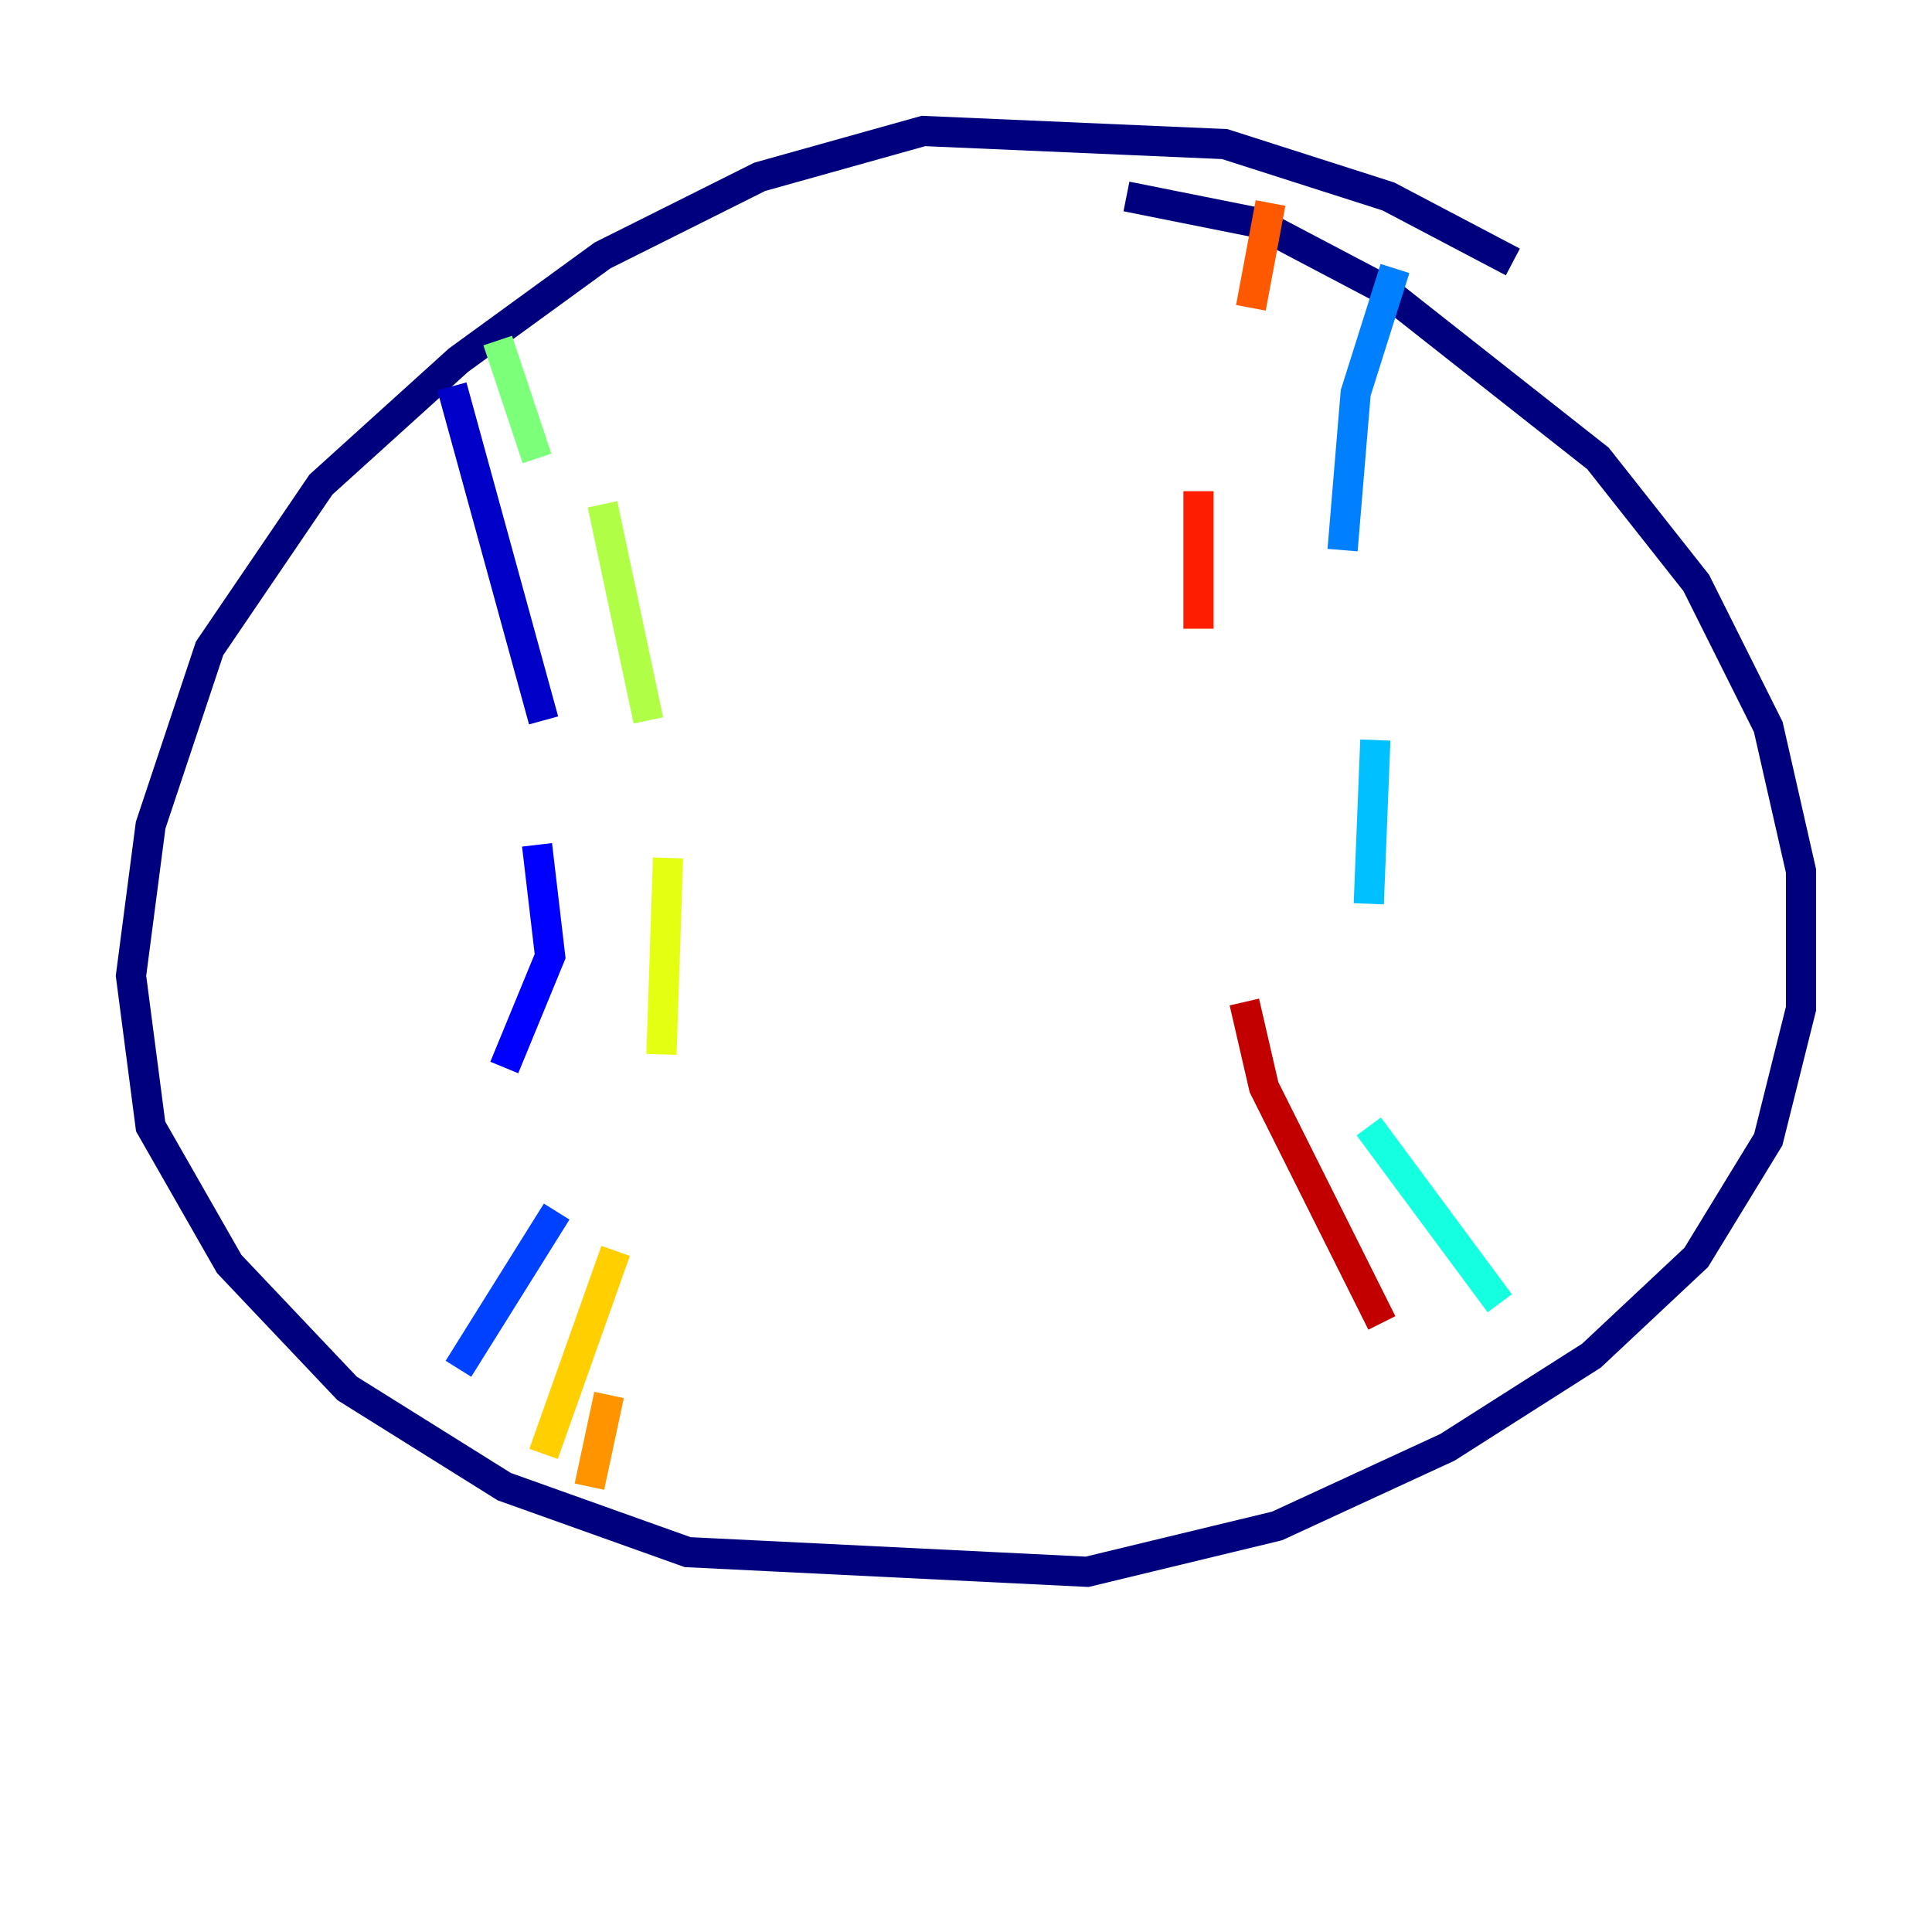 <?xml version="1.0" encoding="utf-8" ?>
<svg baseProfile="tiny" height="128" version="1.2" viewBox="0,0,128,128" width="128" xmlns="http://www.w3.org/2000/svg" xmlns:ev="http://www.w3.org/2001/xml-events" xmlns:xlink="http://www.w3.org/1999/xlink"><defs /><polyline fill="none" points="100.231,17.356 91.986,13.017 81.139,9.546 61.18,8.678 50.332,11.715 39.919,16.922 30.373,23.864 21.261,32.108 13.885,42.956 9.98,54.671 8.678,64.651 9.98,74.63 15.186,83.742 22.997,91.986 33.41,98.495 45.559,102.834 72.027,104.136 84.61,101.098 95.891,95.891 105.437,89.817 112.38,83.308 117.153,75.498 119.322,66.82 119.322,57.709 117.153,48.163 112.38,38.617 105.871,30.373 91.552,19.091 83.308,14.752 74.63,13.017" stroke="#00007f" stroke-width="2" /><polyline fill="none" points="29.939,25.6 36.014,47.729" stroke="#0000c8" stroke-width="2" /><polyline fill="none" points="35.58,55.973 36.447,63.349 33.41,70.725" stroke="#0000ff" stroke-width="2" /><polyline fill="none" points="36.881,80.271 30.373,90.685" stroke="#0040ff" stroke-width="2" /><polyline fill="none" points="92.42,17.79 89.817,26.034 88.949,36.447" stroke="#0080ff" stroke-width="2" /><polyline fill="none" points="91.119,49.031 90.685,59.878" stroke="#00c0ff" stroke-width="2" /><polyline fill="none" points="90.685,74.63 99.363,86.346" stroke="#15ffe1" stroke-width="2" /><polyline fill="none" points="99.363,88.081 99.363,88.081" stroke="#49ffad" stroke-width="2" /><polyline fill="none" points="32.976,22.563 35.58,30.373" stroke="#7cff79" stroke-width="2" /><polyline fill="none" points="39.919,33.41 42.956,47.729" stroke="#b0ff46" stroke-width="2" /><polyline fill="none" points="44.258,56.841 43.824,69.858" stroke="#e4ff12" stroke-width="2" /><polyline fill="none" points="40.786,82.875 36.014,96.325" stroke="#ffcf00" stroke-width="2" /><polyline fill="none" points="40.352,92.42 39.051,98.495" stroke="#ff9400" stroke-width="2" /><polyline fill="none" points="84.176,13.451 82.875,20.393" stroke="#ff5900" stroke-width="2" /><polyline fill="none" points="79.403,32.542 79.403,41.654" stroke="#ff1d00" stroke-width="2" /><polyline fill="none" points="82.441,66.386 83.742,72.027 91.552,87.647" stroke="#c30000" stroke-width="2" /><polyline fill="none" points="97.193,97.193 97.193,97.193" stroke="#7f0000" stroke-width="2" /></svg>